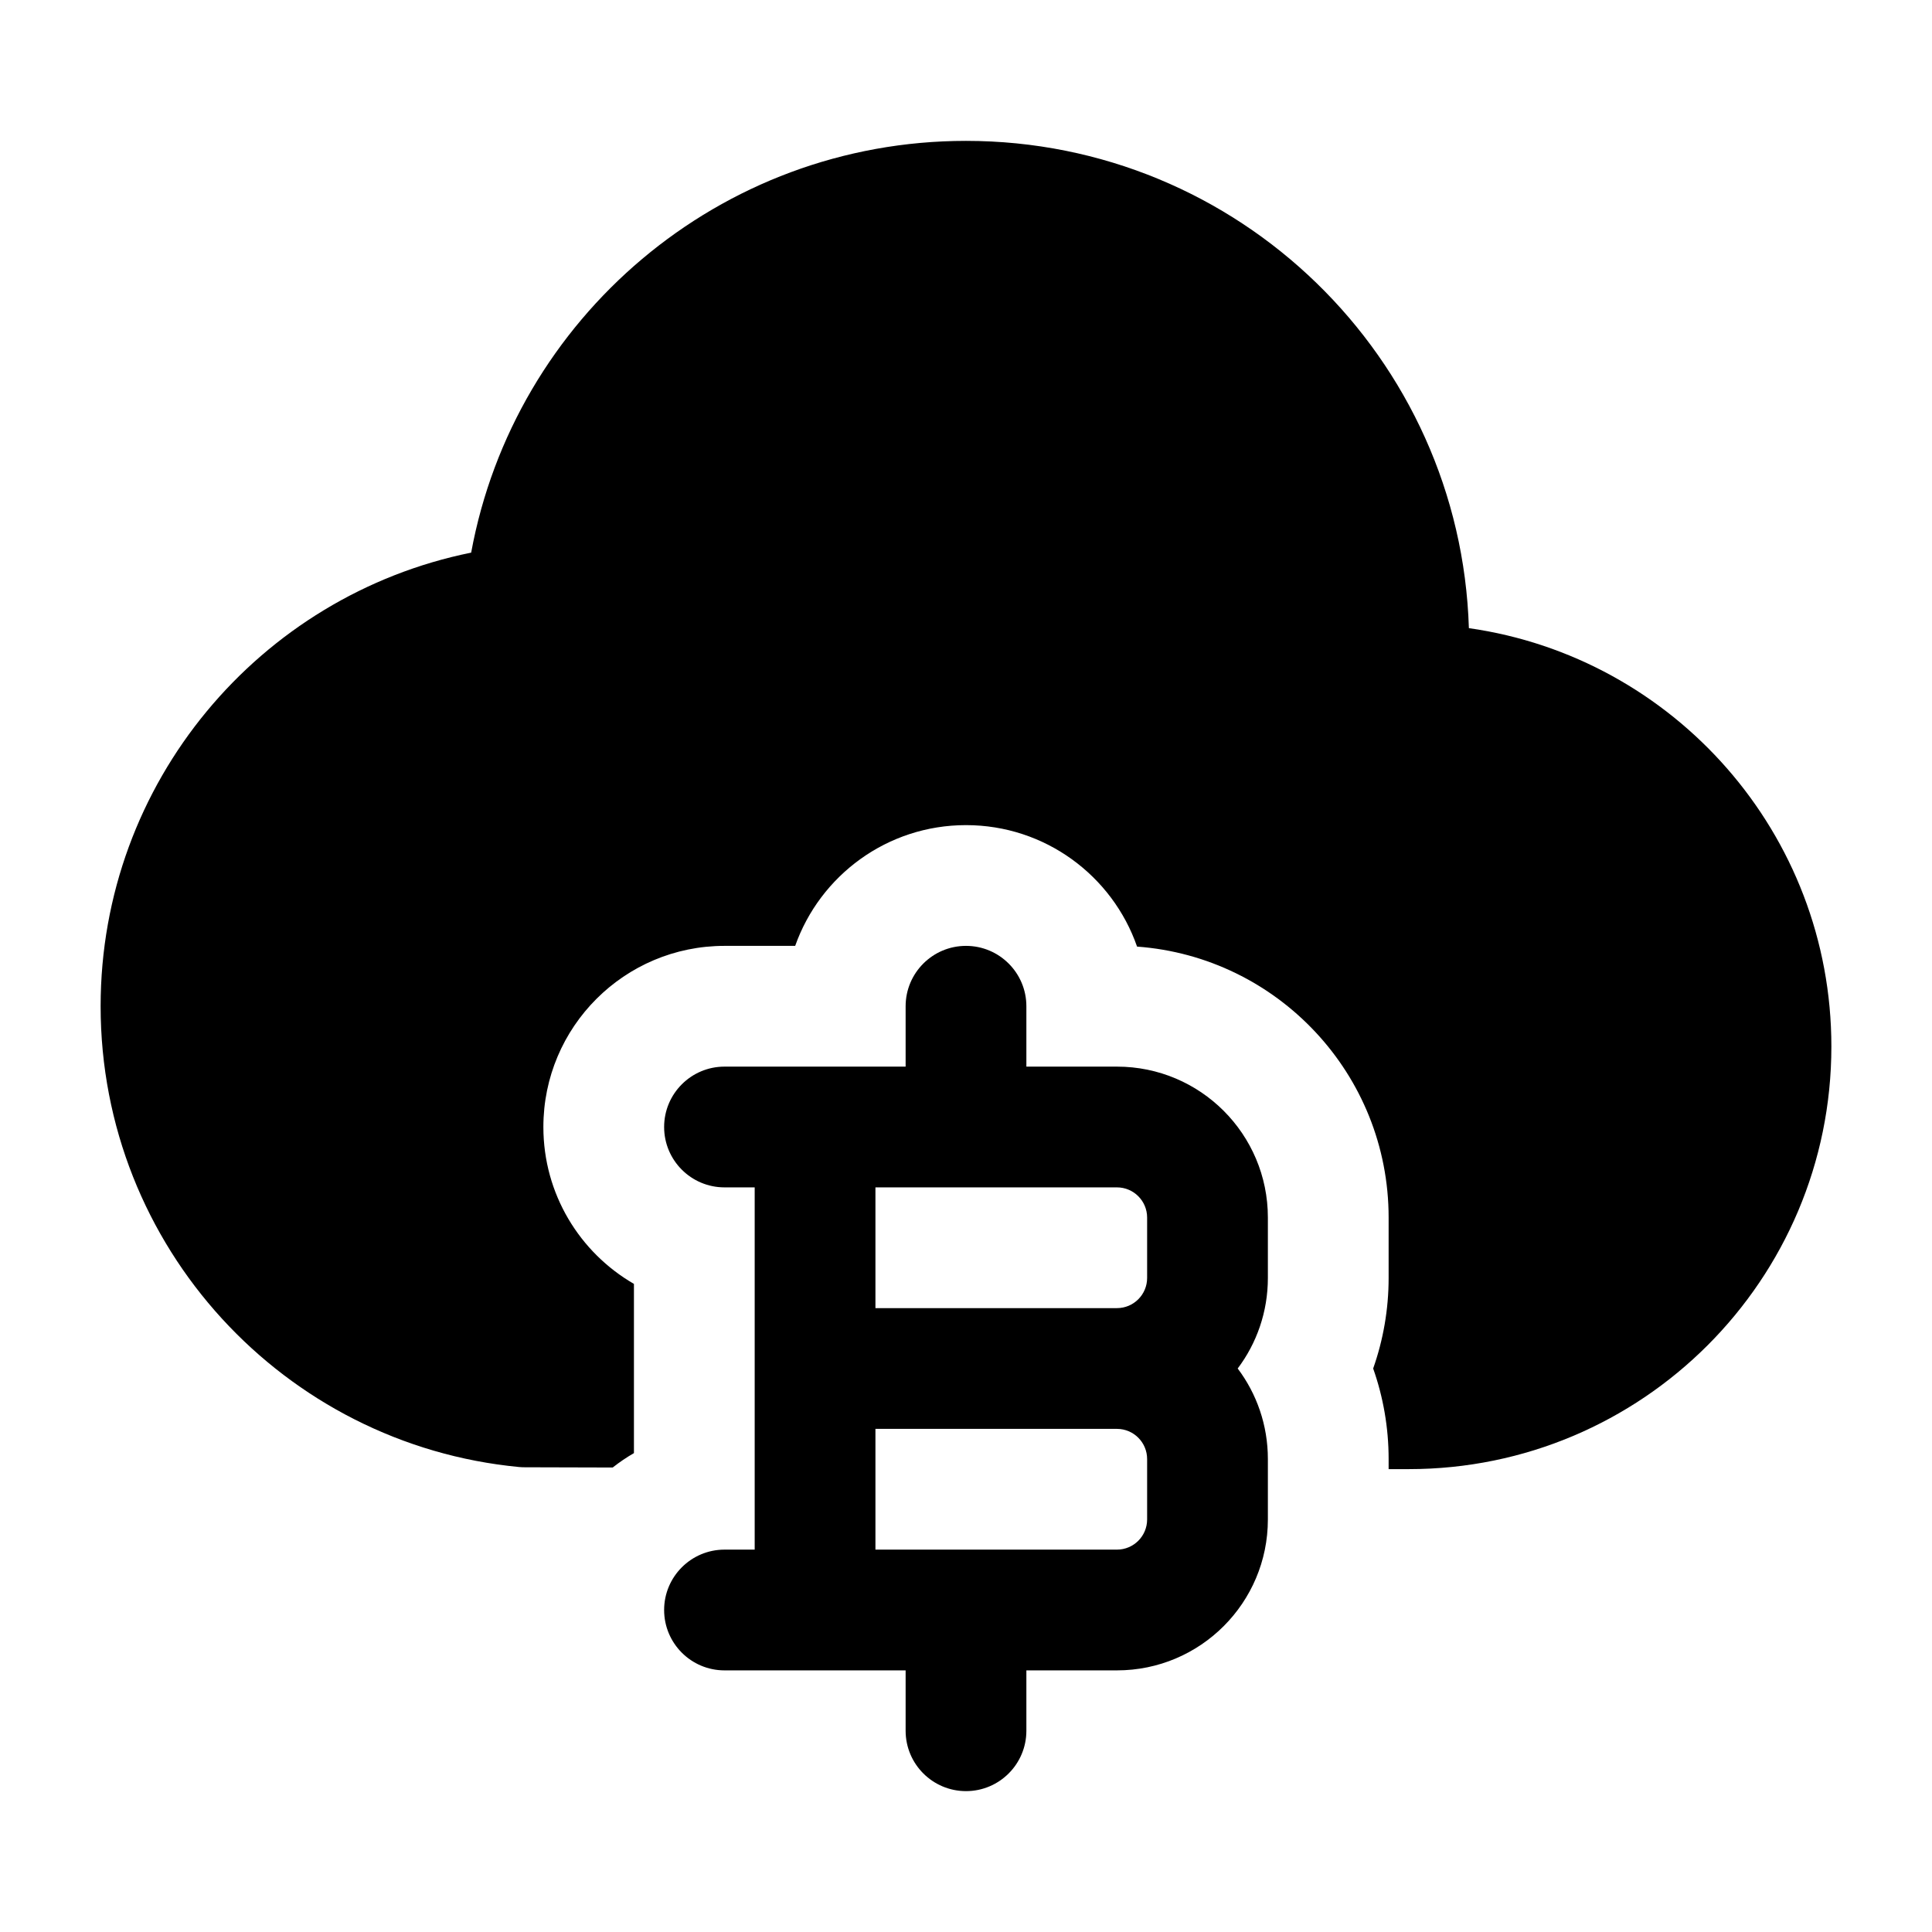 <svg width="24" height="24" viewBox="0 0 24 24" xmlns="http://www.w3.org/2000/svg">
<path fill-rule="evenodd" clip-rule="evenodd" d="M12 11.75C12.414 11.75 12.75 12.086 12.75 12.5V13.25H13.875C14.911 13.25 15.75 14.089 15.75 15.125V15.875C15.75 16.297 15.611 16.687 15.375 17C15.611 17.313 15.75 17.703 15.75 18.125V18.875C15.75 19.91 14.911 20.75 13.875 20.75H12.75V21.5C12.75 21.914 12.414 22.25 12 22.25C11.586 22.25 11.25 21.914 11.25 21.5V20.75H9C8.586 20.75 8.25 20.414 8.25 20C8.25 19.586 8.586 19.25 9 19.25H9.375L9.375 14.75H9C8.586 14.75 8.25 14.414 8.25 14C8.25 13.586 8.586 13.25 9 13.25H11.25V12.5C11.25 12.086 11.586 11.75 12 11.75ZM10.875 14.75V16.25H13.875C14.082 16.25 14.25 16.082 14.25 15.875V15.125C14.25 14.918 14.082 14.75 13.875 14.75H10.875ZM13.875 17.75H10.875L10.875 19.25H13.875C14.082 19.25 14.25 19.082 14.25 18.875V18.125C14.25 17.918 14.082 17.75 13.875 17.75Z" fill="currentColor"/>
<path class="pr-icon-bulk-secondary" d="M5.853 6.865C3.227 7.396 1.25 9.717 1.25 12.5C1.25 15.49 3.532 17.946 6.449 18.224C6.472 18.226 6.496 18.227 6.519 18.227L7.611 18.23C7.695 18.164 7.783 18.104 7.875 18.051V15.949C7.202 15.56 6.75 14.833 6.75 14C6.75 12.757 7.757 11.75 9 11.75H9.878C10.187 10.876 11.02 10.25 12 10.25C12.983 10.25 13.819 10.88 14.125 11.759C15.872 11.887 17.25 13.345 17.25 15.125V15.875C17.25 16.269 17.182 16.648 17.058 17C17.182 17.352 17.25 17.731 17.25 18.125V18.25L17.5 18.25C20.399 18.25 22.75 15.899 22.75 13C22.75 10.354 20.793 8.165 18.247 7.803C18.143 4.442 15.386 1.75 12 1.75C8.936 1.75 6.387 3.955 5.853 6.865Z" fill="currentColor"/>
</svg>
